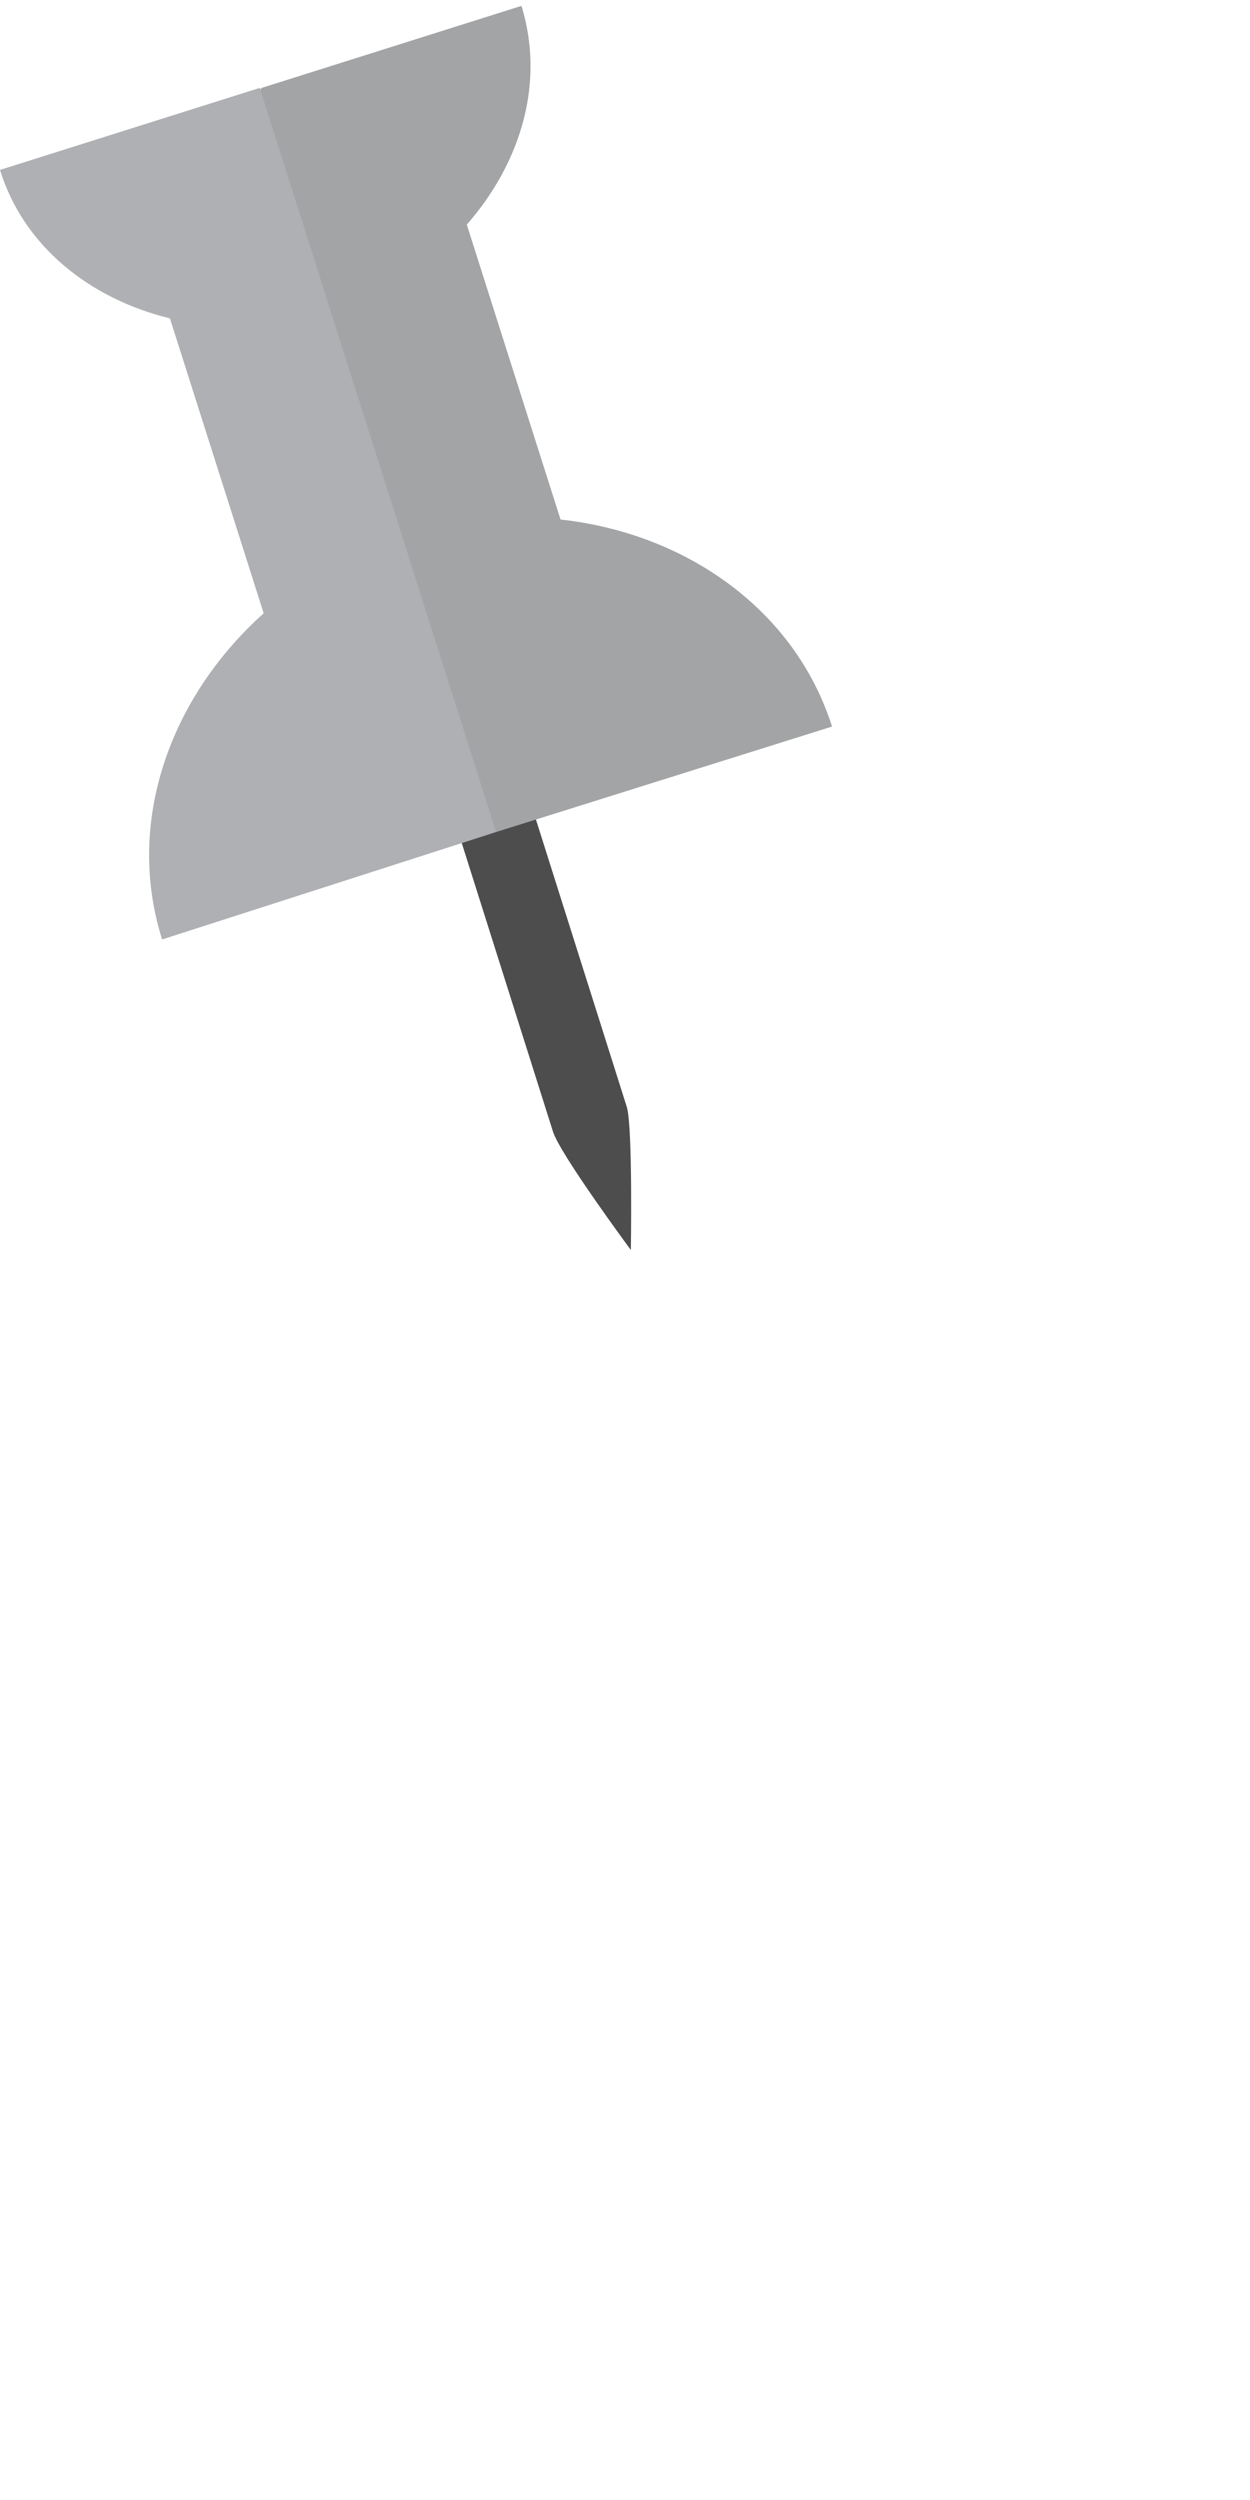 <?xml version="1.0" encoding="utf-8"?>
<!-- Generator: Adobe Illustrator 18.1.0, SVG Export Plug-In . SVG Version: 6.00 Build 0)  -->
<svg version="1.1" id="Layer_1" xmlns="http://www.w3.org/2000/svg" xmlns:xlink="http://www.w3.org/1999/xlink" x="0px" y="0px"
	width="64px" height="128px" viewBox="0 0 64 128" enable-background="new 0 0 64 128" xml:space="preserve">
<rect width="64px" height="128px" fill="green" opacity="0.0" />
<g>
	<path fill="#4D4D4D" d="M32.3,64L32.3,64c0,0,0.1-6.2-0.2-7.3L16.8,8.3c-0.3-1.1-1.5-1.6-2.5-1.3l0,0c-1.1,0.3-1.6,1.5-1.3,2.5
		l15.3,48.4C28.6,59,32.3,64,32.3,64z"/>
	<g>
		<path fill="#A3A4A6" d="M23.9,11.5l4.8,15.1c6.4,0.7,12,4.6,13.9,10.6l-17.2,5.4L24,42L12.9,5l0.5-0.5l13.3-4.2
			C27.9,4.2,26.7,8.3,23.9,11.5z"/>
		<path fill="#AFB0B3" d="M8.3,48.1c-1.9-6,0.4-12.4,5.2-16.7L8.7,16.3c-4.1-1-7.5-3.7-8.7-7.6l13.3-4.2l12.1,38.1L8.3,48.1z"/>
	</g>
</g>
</svg>
